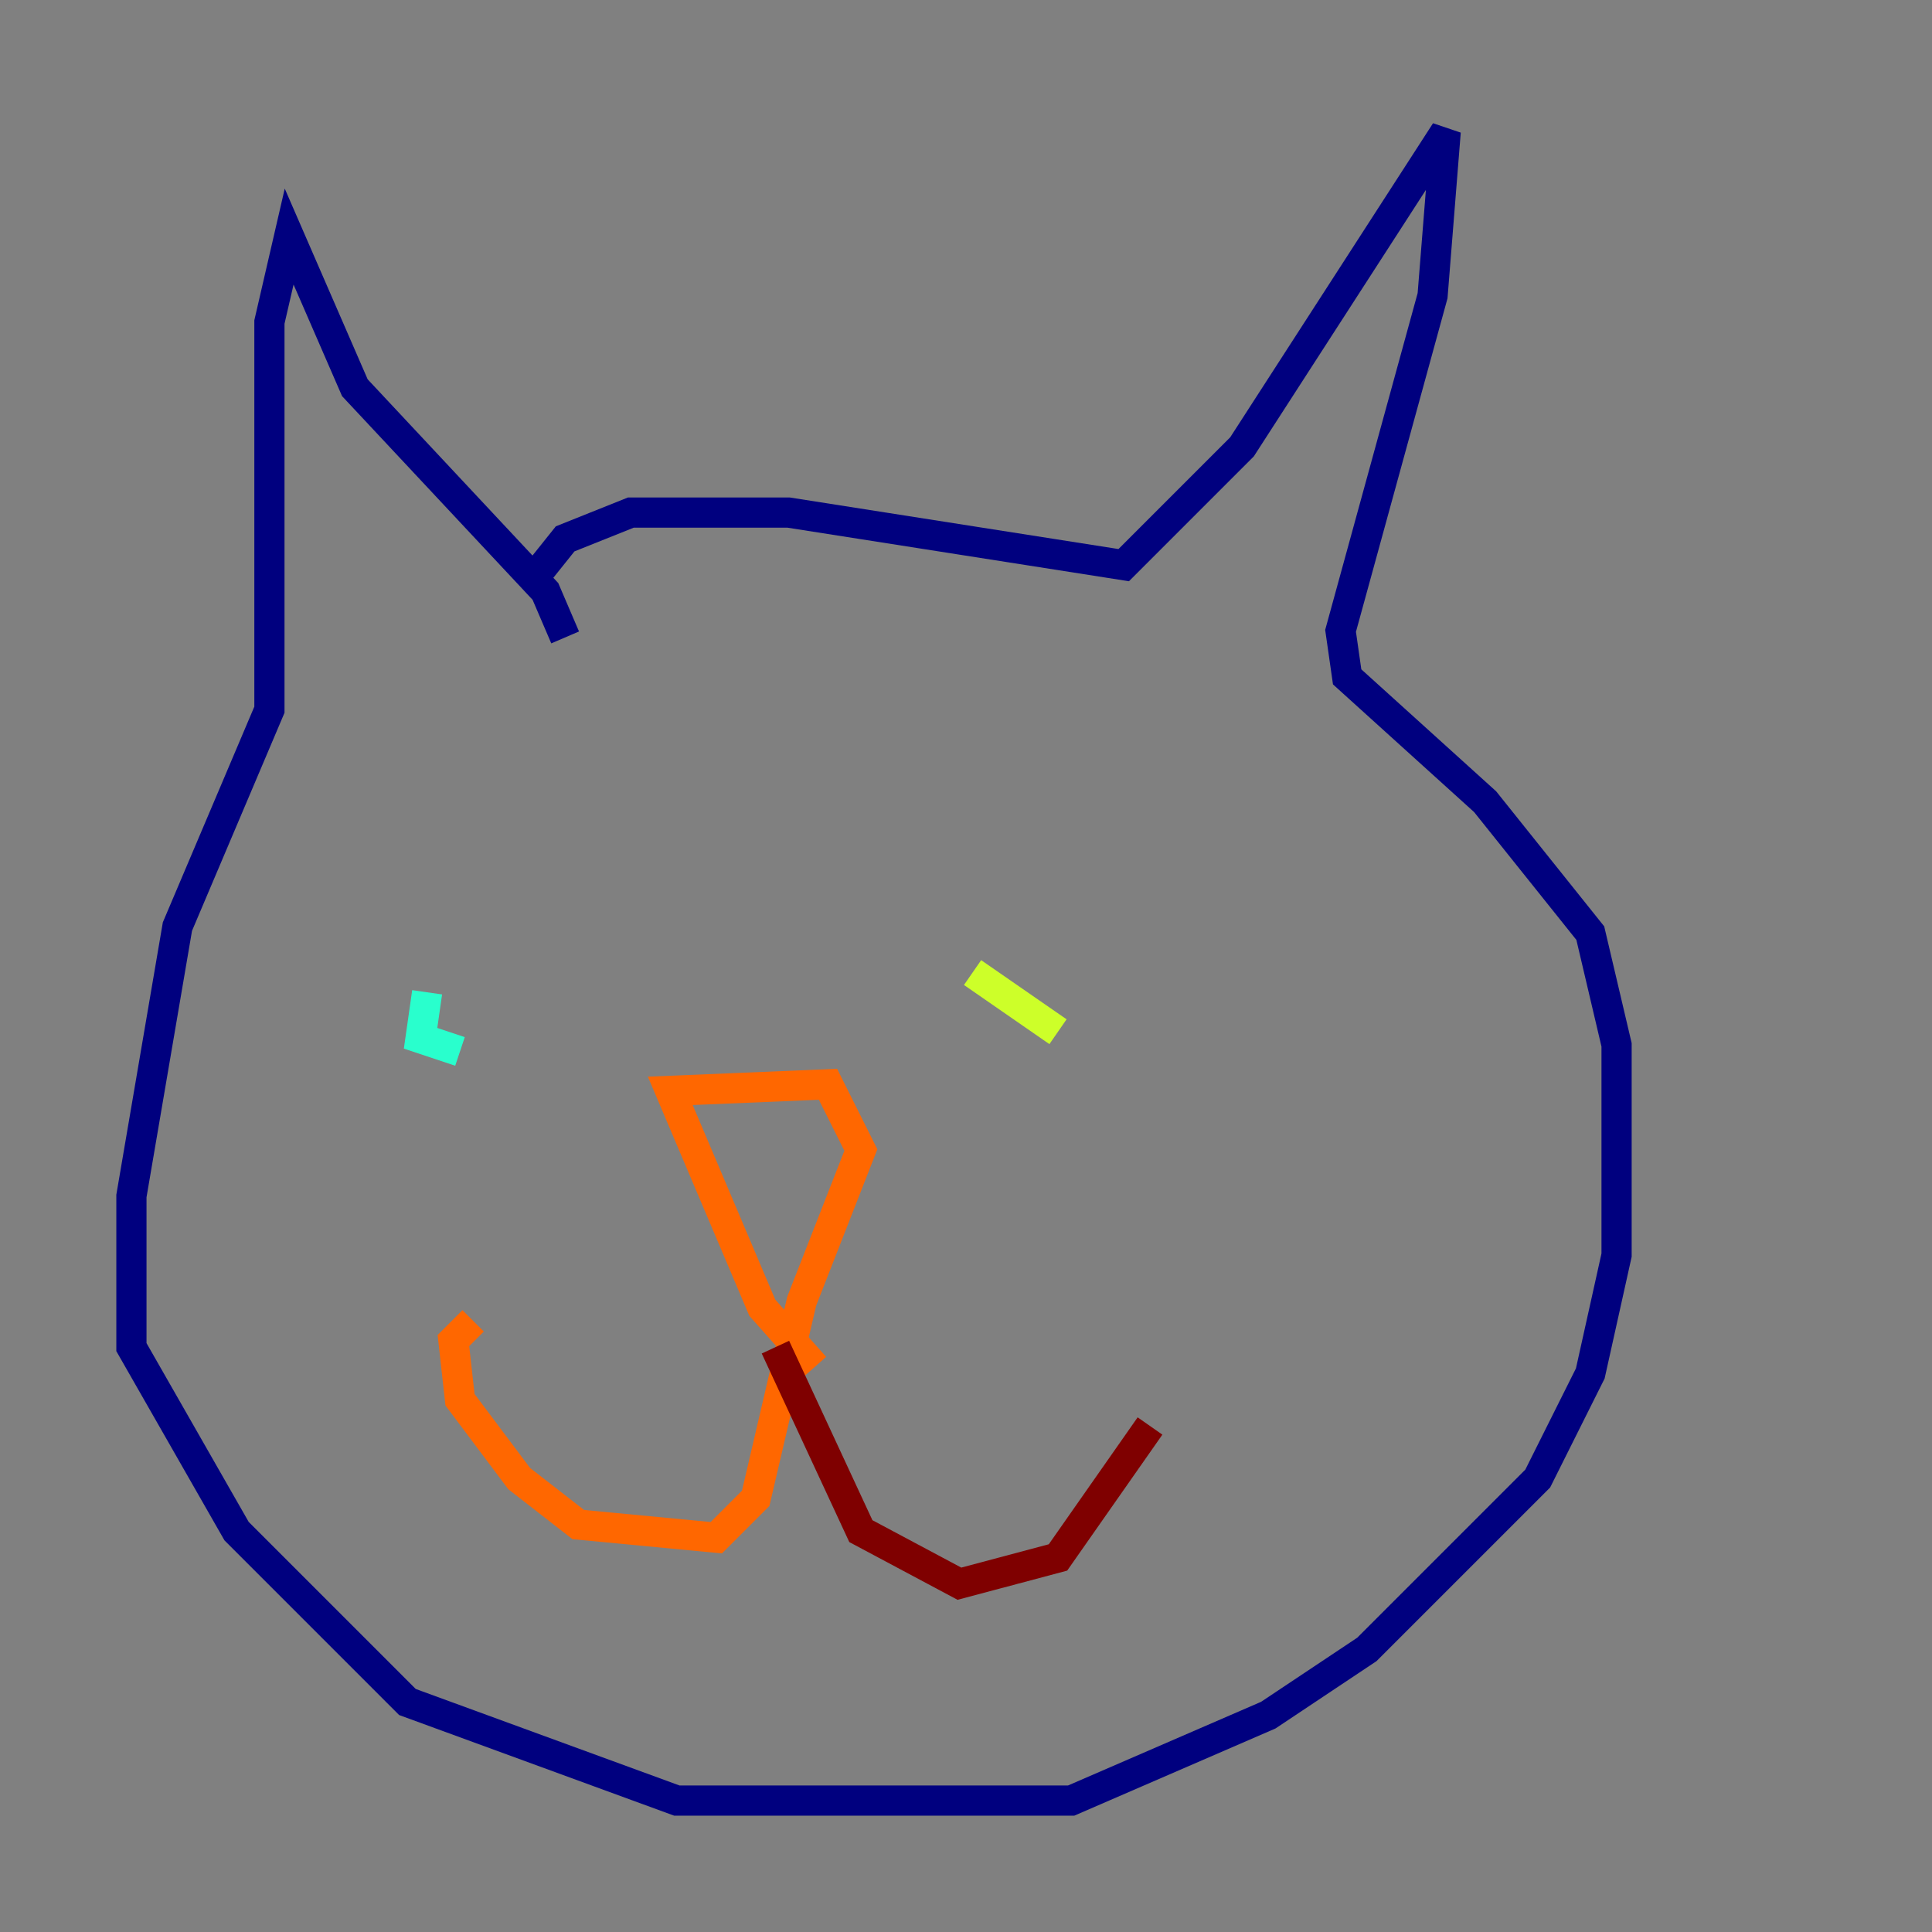 <?xml version="1.0" encoding="utf-8" ?>
<svg baseProfile="tiny" height="128" version="1.2" viewBox="0,0,128,128" width="128" xmlns="http://www.w3.org/2000/svg" xmlns:ev="http://www.w3.org/2001/xml-events" xmlns:xlink="http://www.w3.org/1999/xlink"><rect x="0" y="0" width="128" height="128" fill="#808080" stroke="none"/><defs /><polyline fill="none" points="37.442,42.231 36.136,39.184 23.51,25.687 19.157,15.674 17.85,21.333 17.85,47.02 11.755,61.388 8.707,79.238 8.707,89.252 15.674,101.442 26.993,112.762 44.843,119.293 70.966,119.293 84.027,113.633 90.558,109.279 101.878,97.959 105.361,90.993 107.102,83.156 107.102,69.225 105.361,61.823 98.395,53.116 89.252,44.843 88.816,41.796 94.912,19.592 95.782,8.707 82.286,29.605 74.449,37.442 52.245,33.959 41.796,33.959 37.442,35.701 35.701,37.878" stroke="#00007f" stroke-width="2" /><polyline fill="none" points="32.218,68.354 32.218,68.354" stroke="#004cff" stroke-width="2" /><polyline fill="none" points="28.299,65.742 27.864,68.789 30.476,69.66" stroke="#29ffcd" stroke-width="2" /><polyline fill="none" points="64.435,64.435 70.095,68.354" stroke="#cdff29" stroke-width="2" /><polyline fill="none" points="53.986,90.558 50.503,86.639 44.408,72.272 54.857,71.837 57.034,76.191 53.116,86.204 50.068,99.265 47.456,101.878 38.313,101.007 34.395,97.959 30.476,92.735 30.041,88.816 31.347,87.51" stroke="#ff6700" stroke-width="2" /><polyline fill="none" points="51.374,89.252 57.034,101.442 63.565,104.925 70.095,103.184 76.191,94.476" stroke="#7f0000" stroke-width="2" /></svg>